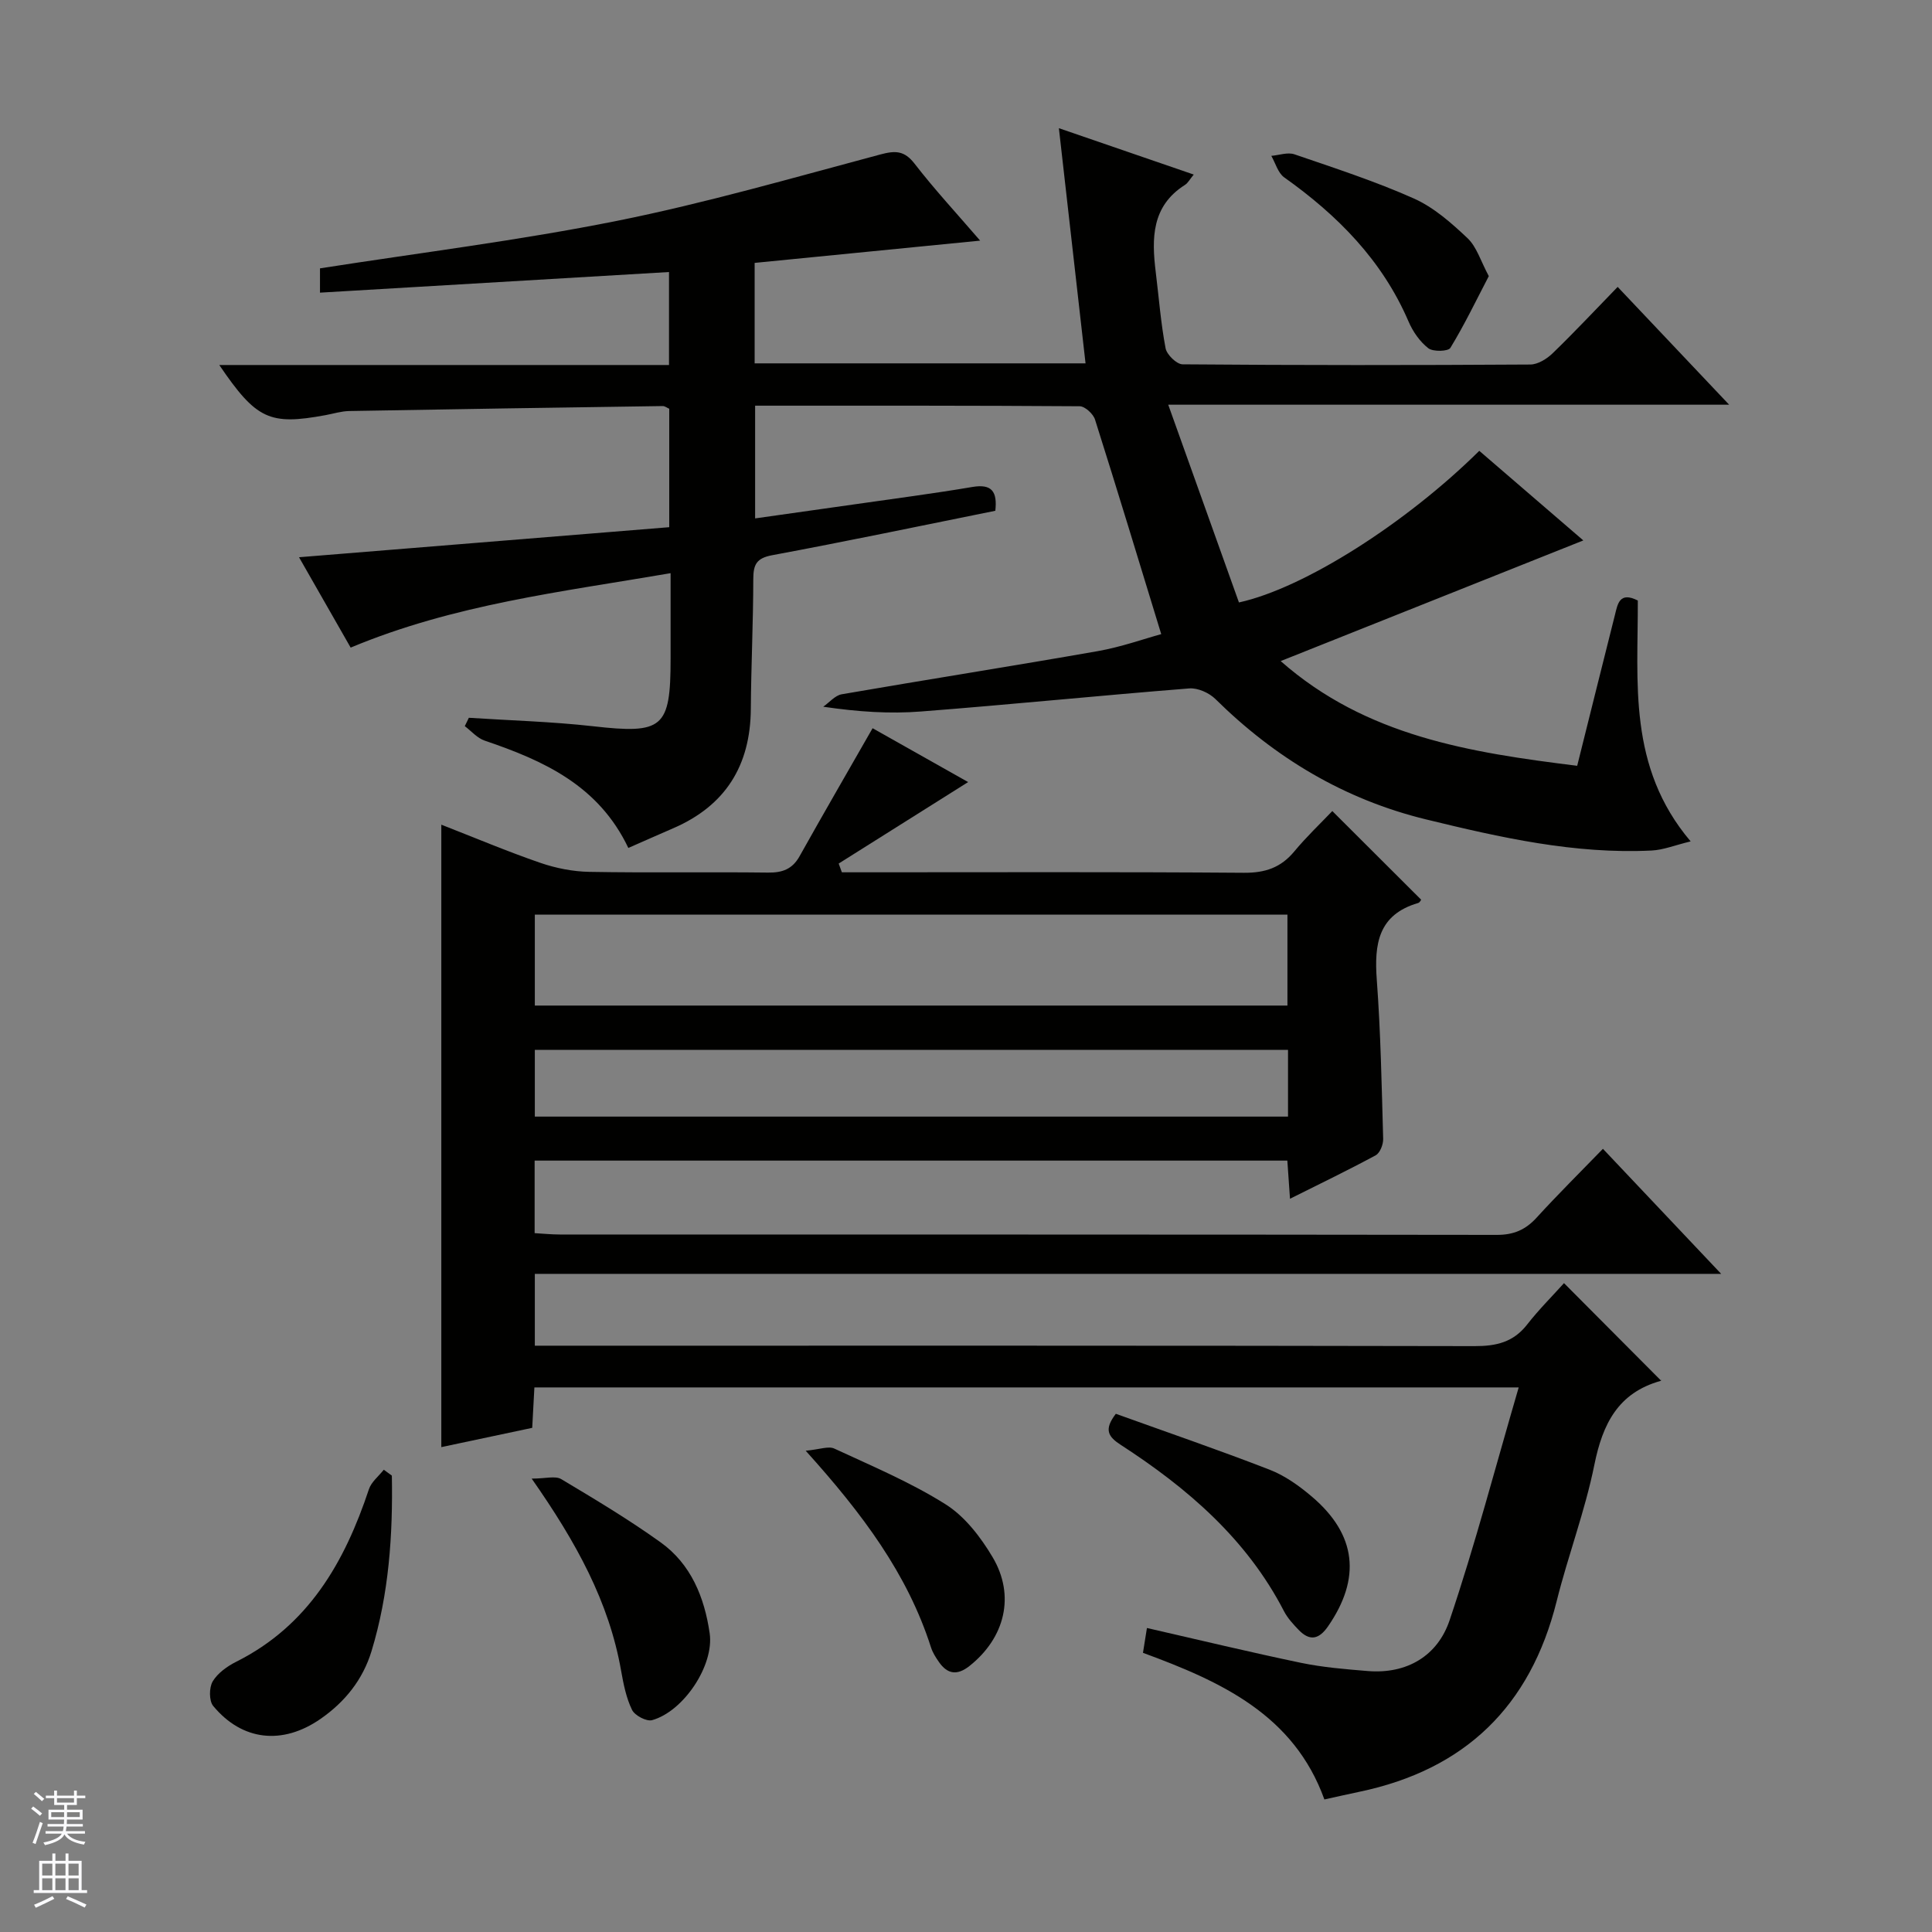 <svg enable-background="new 0 0 400 400" viewBox="0 0 400 400" xmlns="http://www.w3.org/2000/svg"><rect x="0" y="0" width="400" height="400" fill="#808080" stroke="none"/><g fill="#010100"><path d="m236.64 342.2c.28-1.77.53-3.32.82-5.14 10.95 2.5 21.38 5.02 31.89 7.21 4.53.94 9.19 1.32 13.82 1.7 8.18.67 14.49-3.2 16.95-10.5 5.29-15.67 9.48-31.71 14.31-48.22-68.79 0-136.06 0-203.79 0-.14 2.65-.28 5.26-.45 8.37-6.22 1.32-12.47 2.64-18.82 3.99 0-43.04 0-85.71 0-128.87 6.94 2.71 13.64 5.54 20.49 7.9 3.23 1.11 6.76 1.81 10.16 1.87 12.33.22 24.66 0 36.99.15 2.98.04 5.04-.71 6.54-3.4 4.91-8.78 9.96-17.48 15.11-26.49 5.99 3.37 13.18 7.43 19.78 11.15-8.96 5.64-17.88 11.25-26.8 16.87.22.6.44 1.21.66 1.81h5.26c26 0 52-.1 77.99.1 4.38.03 7.63-1.06 10.41-4.41 2.54-3.06 5.44-5.81 7.88-8.37 6.38 6.36 12.34 12.31 18.39 18.35 0-.01-.24.58-.63.69-8.27 2.42-9.1 8.5-8.55 15.91.81 10.95 1.01 21.94 1.32 32.92.03 1.15-.65 2.92-1.55 3.4-5.67 3.07-11.48 5.87-17.74 9-.2-2.91-.37-5.28-.55-7.9-51.99 0-103.75 0-155.84 0v15.02c1.72.1 3.47.28 5.22.28 64.66.01 129.32-.01 193.98.08 3.49.01 5.95-1.05 8.25-3.57 4.35-4.77 8.95-9.32 13.73-14.25 8.33 8.81 16.08 17.01 24.48 25.89-82.25 0-163.76 0-245.62 0v14.87h6.59c62.66 0 125.32-.04 187.98.09 4.5.01 8.02-.81 10.87-4.46 2.44-3.13 5.28-5.95 7.64-8.58 7.08 7.11 13.48 13.55 20.05 20.14.2-.39.11.06-.08.11-8.78 2.47-11.97 8.9-13.68 17.34-1.93 9.57-5.45 18.8-7.82 28.3-5.43 21.74-18.98 34.86-40.88 39.43-2.26.47-4.52.99-7.2 1.58-6.32-17.55-21.42-24.43-37.56-30.36zm29.91-152.84c-52.09 0-103.9 0-155.82 0v18.83h155.82c0-6.5 0-12.59 0-18.83zm.12 28c-52.23 0-104.04 0-155.94 0v13.82h155.94c0-4.71 0-9.01 0-13.82z"/><path d="m130.09 175.56c-6.16-12.96-17.56-18.09-29.74-22.22-1.54-.52-2.76-1.97-4.12-3 .28-.58.56-1.15.84-1.73 8.57.56 17.18.79 25.71 1.75 14.46 1.64 16.06.42 16.06-13.97 0-5.63 0-11.26 0-17.72-22.6 3.88-44.81 6.45-66.24 15.41-3.48-6.09-7.05-12.33-10.69-18.71 25.87-2.1 51.15-4.15 76.65-6.22 0-8.58 0-16.51 0-24.52-.48-.21-.92-.57-1.35-.56-21.64.31-43.27.64-64.91 1.03-1.64.03-3.27.55-4.9.85-11.59 2.14-14.32.91-22-10.38h93.11c0-6.79 0-12.87 0-19.25-24.18 1.43-48.02 2.84-72.26 4.27 0-2.07 0-3.6 0-5.03 20.58-3.22 41.17-5.76 61.47-9.83 18.35-3.68 36.4-8.91 54.51-13.74 3.14-.84 5-.85 7.14 1.92 4.13 5.34 8.74 10.31 13.56 15.91-16.09 1.59-31.36 3.1-46.69 4.61v20.8h68.51c-1.84-16.2-3.62-31.98-5.52-48.69 9.39 3.23 18.5 6.36 27.92 9.6-.78.93-1.18 1.74-1.83 2.15-6.9 4.38-6.9 11.04-6.04 18.01.65 5.27 1.05 10.59 2.04 15.8.25 1.33 2.29 3.32 3.52 3.33 24 .2 47.99.19 71.99.04 1.56-.01 3.43-1.16 4.63-2.33 4.53-4.38 8.84-8.99 13.46-13.74 7.75 8.19 15.02 15.87 23.08 24.39-38.86 0-76.69 0-116.13 0 5.15 14.4 9.92 27.75 14.64 40.94 13.52-2.96 34.63-16.43 49.76-31.39 6.83 5.88 13.71 11.8 21.54 18.55-21.21 8.46-41.68 16.62-62.66 24.98 17.69 15.58 39.21 18.93 61.39 21.68 2.67-10.7 5.23-20.98 7.82-31.26.56-2.24.93-4.88 4.73-2.96.07 16.87-2.16 34.42 10.94 49.87-3.29.8-5.65 1.77-8.06 1.89-15.96.79-31.36-2.7-46.72-6.44-16.94-4.13-31.27-12.74-43.62-24.93-1.3-1.28-3.65-2.33-5.41-2.19-18.54 1.47-37.04 3.35-55.58 4.78-6.41.5-12.89.08-20.2-.99 1.27-.89 2.45-2.34 3.84-2.58 17.65-3.05 35.35-5.83 53-8.93 4.87-.86 9.59-2.55 13.14-3.52-4.61-15.06-9.07-29.78-13.71-44.43-.37-1.17-2.08-2.74-3.17-2.75-22.3-.16-44.6-.12-67.2-.12v23.34c6.94-.98 13.9-1.96 20.85-2.95 8.05-1.16 16.12-2.2 24.14-3.56 4.02-.68 5.18.95 4.74 4.93-15.32 3.09-30.73 6.32-46.2 9.2-3.25.61-3.9 1.93-3.91 4.91-.01 8.98-.45 17.96-.51 26.94-.09 11.7-5.24 19.99-16.04 24.67-2.92 1.26-5.79 2.54-9.32 4.09z"/><path d="m81.13 305.51c.22 12.29-.6 24.48-4.21 36.34-1.8 5.9-5.49 10.52-10.59 14.05-7.81 5.41-16.17 4.57-22.19-2.7-.88-1.07-.86-3.81-.1-5.09 1.04-1.73 3.02-3.14 4.9-4.08 14.93-7.5 22.42-20.6 27.44-35.7.5-1.52 2.03-2.7 3.08-4.04.56.4 1.11.81 1.67 1.22z"/><path d="m231.02 292.71c10.46 3.77 21.24 7.46 31.85 11.58 3.17 1.23 6.13 3.35 8.75 5.58 9.25 7.86 10.22 16.9 3.32 26.87-1.87 2.69-3.77 3.08-6.04.74-1.14-1.18-2.31-2.45-3.06-3.89-7.72-14.96-19.98-25.49-33.79-34.44-2.64-1.71-3.54-3.16-1.03-6.44z"/><path d="m110.08 306.13c2.9 0 4.89-.62 6.1.1 6.99 4.17 13.99 8.36 20.6 13.1 6.29 4.51 9.07 11.38 10.15 18.82.96 6.61-5.38 16.17-11.92 17.99-1.15.32-3.58-.96-4.15-2.12-1.21-2.48-1.77-5.33-2.26-8.08-2.5-14.27-9.26-26.58-18.52-39.81z"/><path d="m166.81 300.36c2.91-.27 4.71-1.01 5.92-.45 7.8 3.62 15.8 6.98 23.04 11.54 3.99 2.51 7.26 6.78 9.73 10.93 4.77 8.02 2.53 16.76-4.79 22.55-2.5 1.98-4.53 1.73-6.3-.81-.66-.94-1.31-1.96-1.66-3.05-4.86-15.19-14.14-27.62-25.94-40.71z"/><path d="m308.24 57.17c-2.66 5.11-5.07 10.13-7.96 14.86-.45.74-3.57.83-4.56.07-1.75-1.36-3.2-3.44-4.09-5.52-5.45-12.69-14.69-22-25.74-29.85-1.3-.92-1.81-2.95-2.68-4.46 1.61-.14 3.39-.8 4.79-.32 8.31 2.85 16.7 5.57 24.71 9.14 4.13 1.84 7.78 5.06 11.12 8.22 1.9 1.79 2.72 4.71 4.41 7.86z"/></g><path d="m6.45 374.46.42-.45c.65.47 1.27.95 1.85 1.44l-.45.49c-.66-.56-1.26-1.06-1.83-1.48m.93 7.33-.63-.26c.55-1.36 1.05-2.8 1.52-4.33.19.1.38.19.59.27-.46 1.29-.95 2.73-1.48 4.32m-.38-10.38.44-.42c.43.34 1.01.82 1.74 1.44l-.49.49c-.53-.51-1.09-1.01-1.69-1.51m2.5.35h1.72v-1.04h.59v1.04h3.52v-1.04h.59v1.04h1.75v.53h-1.75v1.42h-2.03v.97h3.22v2.03h-3.24c0 .35-.01.66-.03.93h3.32v.53h-3.37c-.03.27-.08.58-.15.94h3.96v.53h-3.71c.67.92 1.93 1.48 3.79 1.68-.13.24-.23.44-.29.59-2.13-.38-3.48-1.08-4.04-2.12-.43.97-1.77 1.72-4.03 2.23-.09-.19-.2-.37-.33-.55 2.1-.42 3.37-1.03 3.81-1.83h-3.36v-.53h3.58c.08-.29.13-.61.16-.94h-3.33v-.53h3.39c.02-.27.04-.58.04-.93h-3.23v-2.03h3.25v-.97h-2.07v-1.42h-1.73zm1.12 3.44v1h2.65c.01-.3.02-.44.01-.4v-.25-.35zm1.19-2h3.52v-.91h-3.52zm4.71 2h-2.63v.59c0 .15-.01.28-.01.4h2.64z" fill="#fafafc"/><path d="m13.55 383.74h.63v1.52h2.72v6.07h1.13v.6h-11.05v-.6h1.13v-6.07h2.73v-1.52h.63v1.52h2.1v-1.52zm-2.68 8.83.38.56c-1.24.63-2.53 1.25-3.85 1.85-.1-.21-.21-.42-.34-.63 1.36-.55 2.63-1.15 3.81-1.78m-2.13-4.27h2.1v-2.45h-2.1zm0 3.04h2.1v-2.46h-2.1zm2.72-3.04h2.1v-2.45h-2.1zm0 3.04h2.1v-2.46h-2.1zm6.07 3.6c-1.41-.71-2.7-1.3-3.86-1.78l.35-.56c1.45.62 2.75 1.19 3.88 1.72zm-1.25-9.09h-2.1v2.45h2.1zm-2.09 5.49h2.1v-2.46h-2.1z" fill="#fafafc"/></svg>